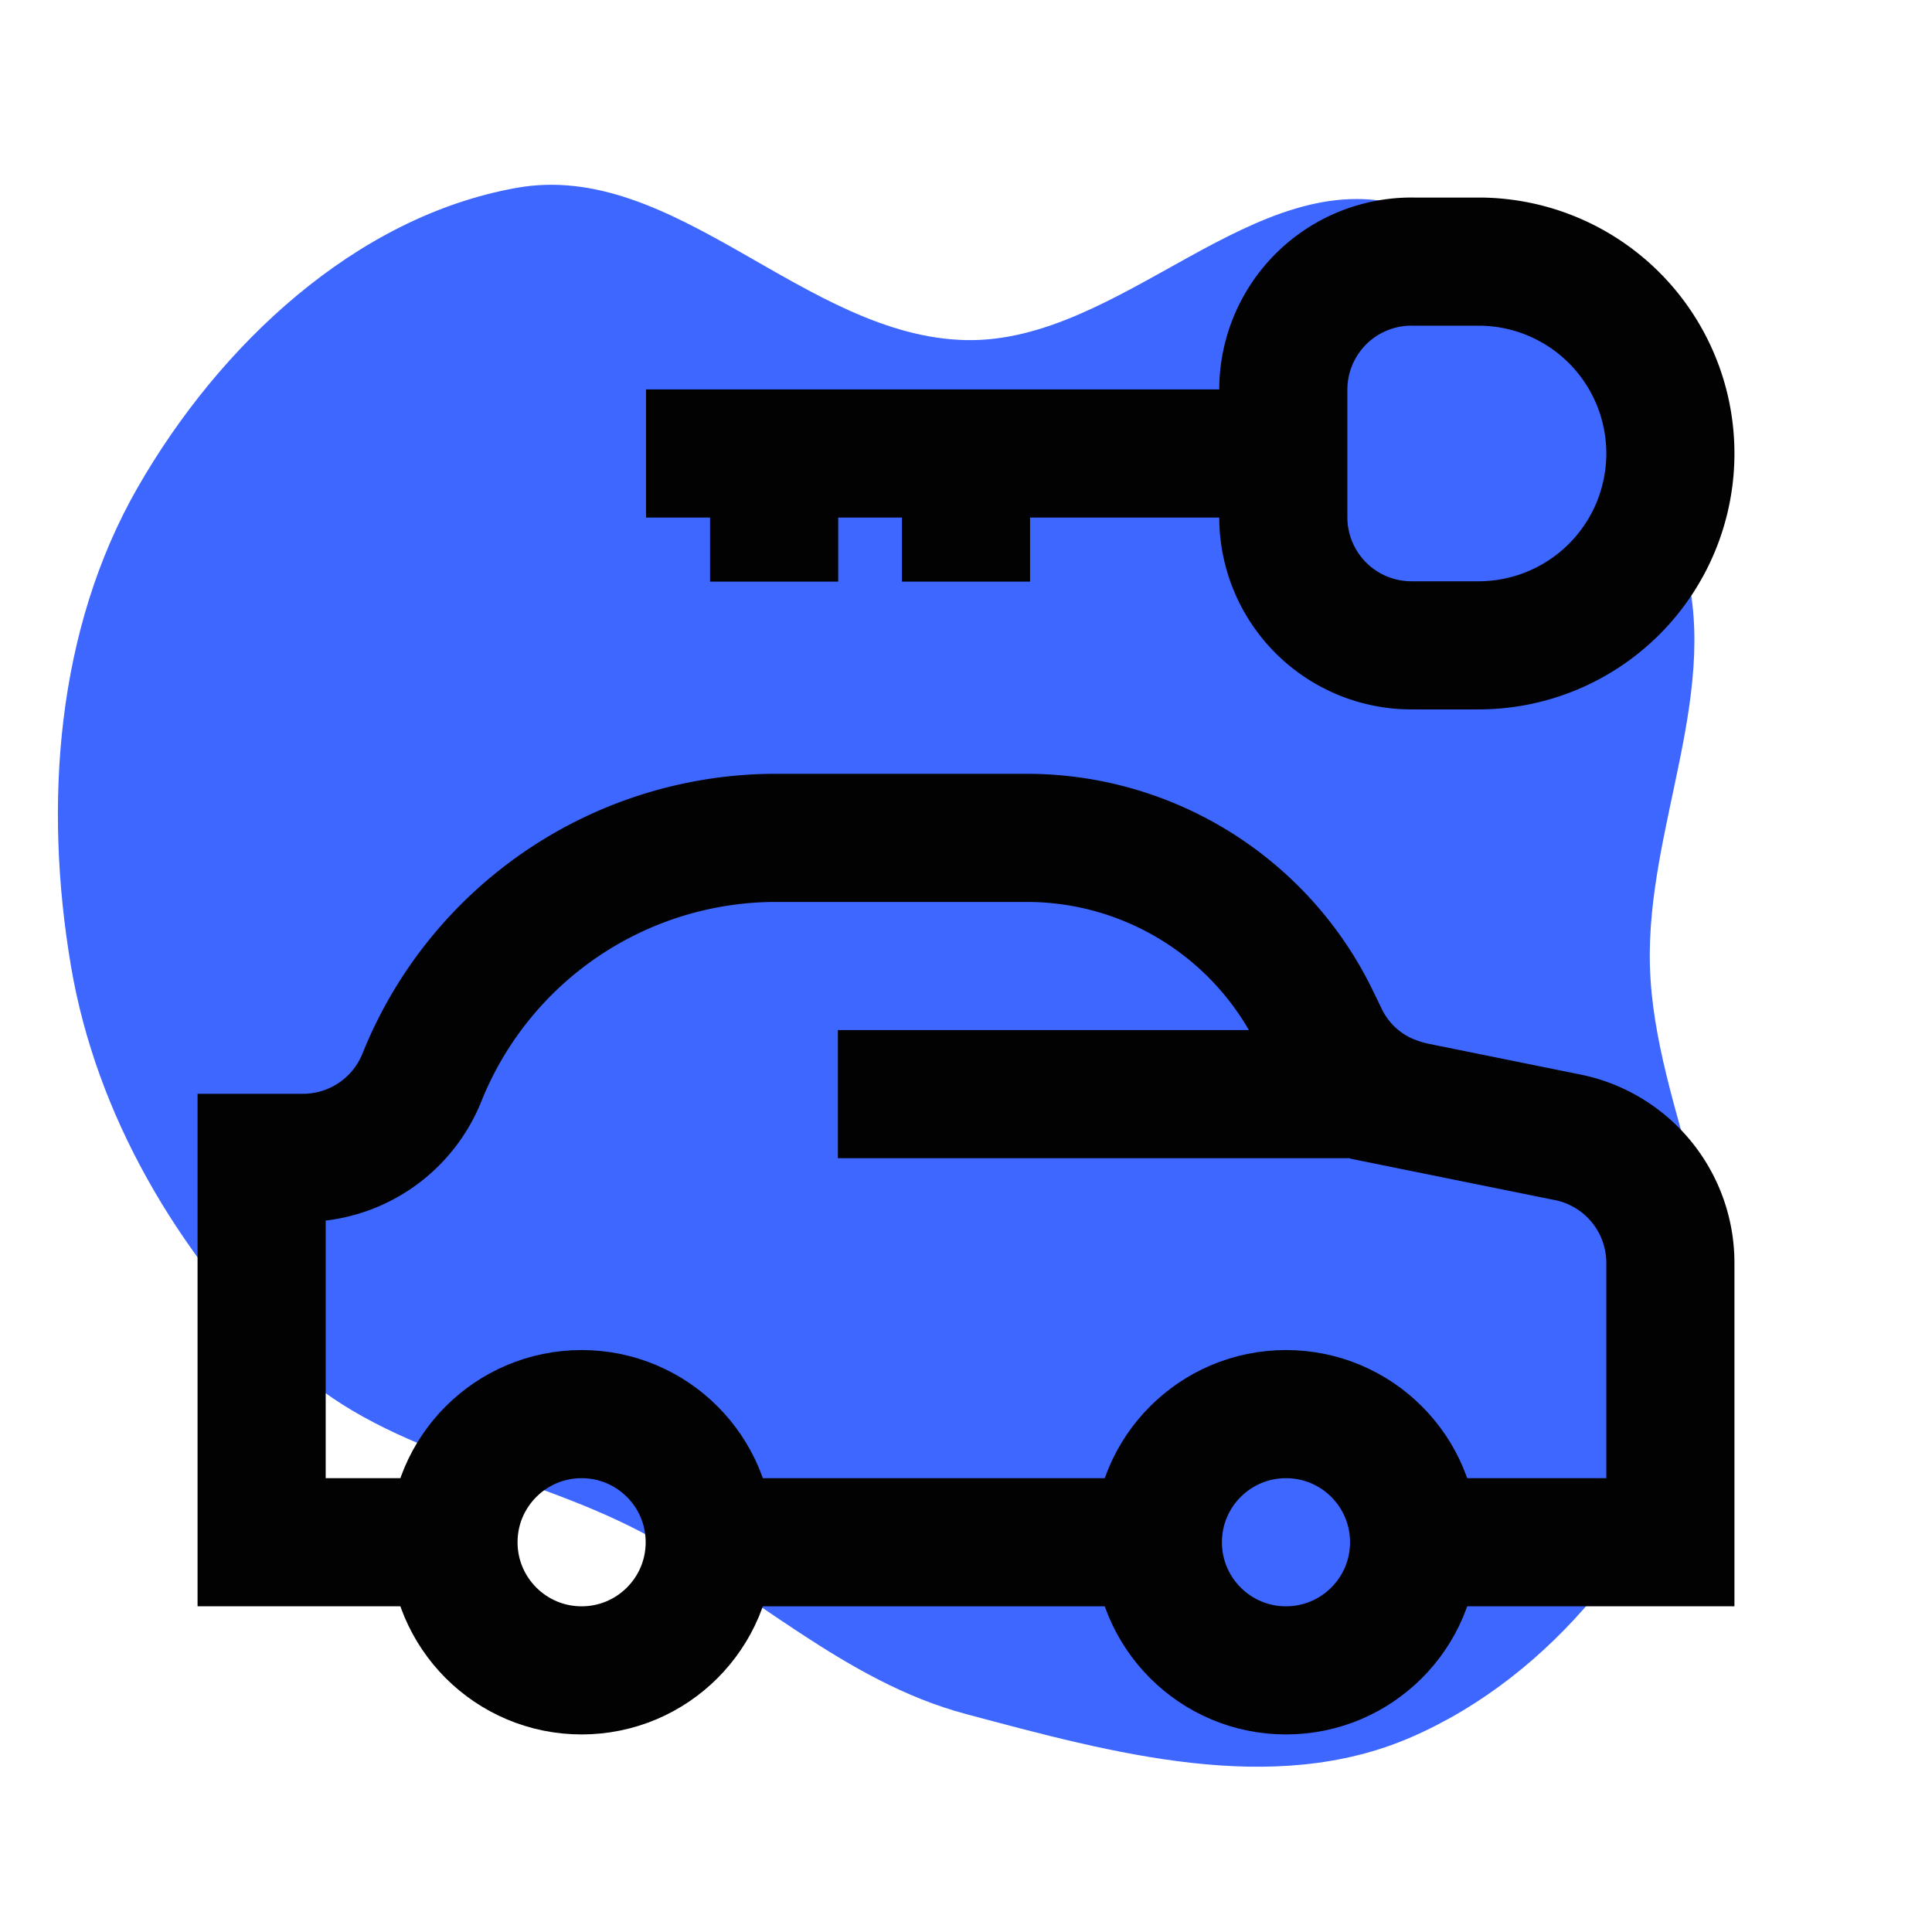 <!DOCTYPE svg PUBLIC "-//W3C//DTD SVG 1.1//EN" "http://www.w3.org/Graphics/SVG/1.1/DTD/svg11.dtd">

<!-- Uploaded to: SVG Repo, www.svgrepo.com, Transformed by: SVG Repo Mixer Tools -->
<svg width="800px" height="800px" viewBox="-2.4 -2.4 28.80 28.80" id="Layer_1" data-name="Layer 1" xmlns="http://www.w3.org/2000/svg" fill="#000000" stroke="#000000">

<g id="SVGRepo_bgCarrier" stroke-width="0">

<path transform="translate(-2.4, -2.4), scale(0.9)" d="M16,28.39C18.419,29.036,21.078,29.772,23.375,28.773C25.707,27.759,27.489,25.497,28.241,23.067C28.955,20.759,27.395,18.416,27.328,16C27.262,13.674,28.564,11.373,27.85,9.159C27.085,6.787,25.656,4.123,23.268,3.412C20.798,2.677,18.576,5.686,16,5.633C13.336,5.578,11.182,2.644,8.559,3.111C5.885,3.587,3.628,5.722,2.278,8.078C0.93,10.431,0.723,13.326,1.175,16C1.595,18.479,2.938,20.739,4.721,22.512C6.291,24.073,8.632,24.338,10.595,25.362C12.458,26.333,13.97,27.849,16,28.39" fill="#3d67ff" strokewidth="0"/>

</g>

<g id="SVGRepo_tracerCarrier" stroke-linecap="round" stroke-linejoin="round"/>

<g id="SVGRepo_iconCarrier">

<defs>

<style>.cls-1{fill:none;stroke:#020202;stroke-miterlimit:10;stroke-width:1.91px;}</style>

</defs>

<circle class="cls-1" cx="6.27" cy="20.59" r="1.91"/>

<circle class="cls-1" cx="16.77" cy="20.59" r="1.91"/>

<line class="cls-1" x1="14.86" y1="20.59" x2="8.18" y2="20.59"/>

<path class="cls-1" d="M18.68,20.59H22.5V16.43A1.91,1.91,0,0,0,21,14.56l-2.32-.47a2.21,2.21,0,0,1-.51-.18,1.88,1.88,0,0,1-.82-.83l-.17-.35a4.78,4.78,0,0,0-4.27-2.64H9.16a5.69,5.69,0,0,0-5.27,3.57,1.91,1.91,0,0,1-1.77,1.2H1.5v5.73H4.36"/>

<line class="cls-1" x1="18.13" y1="13.91" x2="10.09" y2="13.91"/>

<path class="cls-1" d="M18.68,1.5h1A2.86,2.86,0,0,1,22.5,4.36v0a2.86,2.86,0,0,1-2.86,2.86h-1a1.91,1.91,0,0,1-1.91-1.91V3.41A1.91,1.91,0,0,1,18.68,1.5Z"/>

<line class="cls-1" x1="7.23" y1="4.36" x2="16.77" y2="4.36"/>

<line class="cls-1" x1="9.14" y1="6.27" x2="9.14" y2="4.36"/>

<line class="cls-1" x1="12" y1="6.27" x2="12" y2="4.36"/>

</g>

</svg>